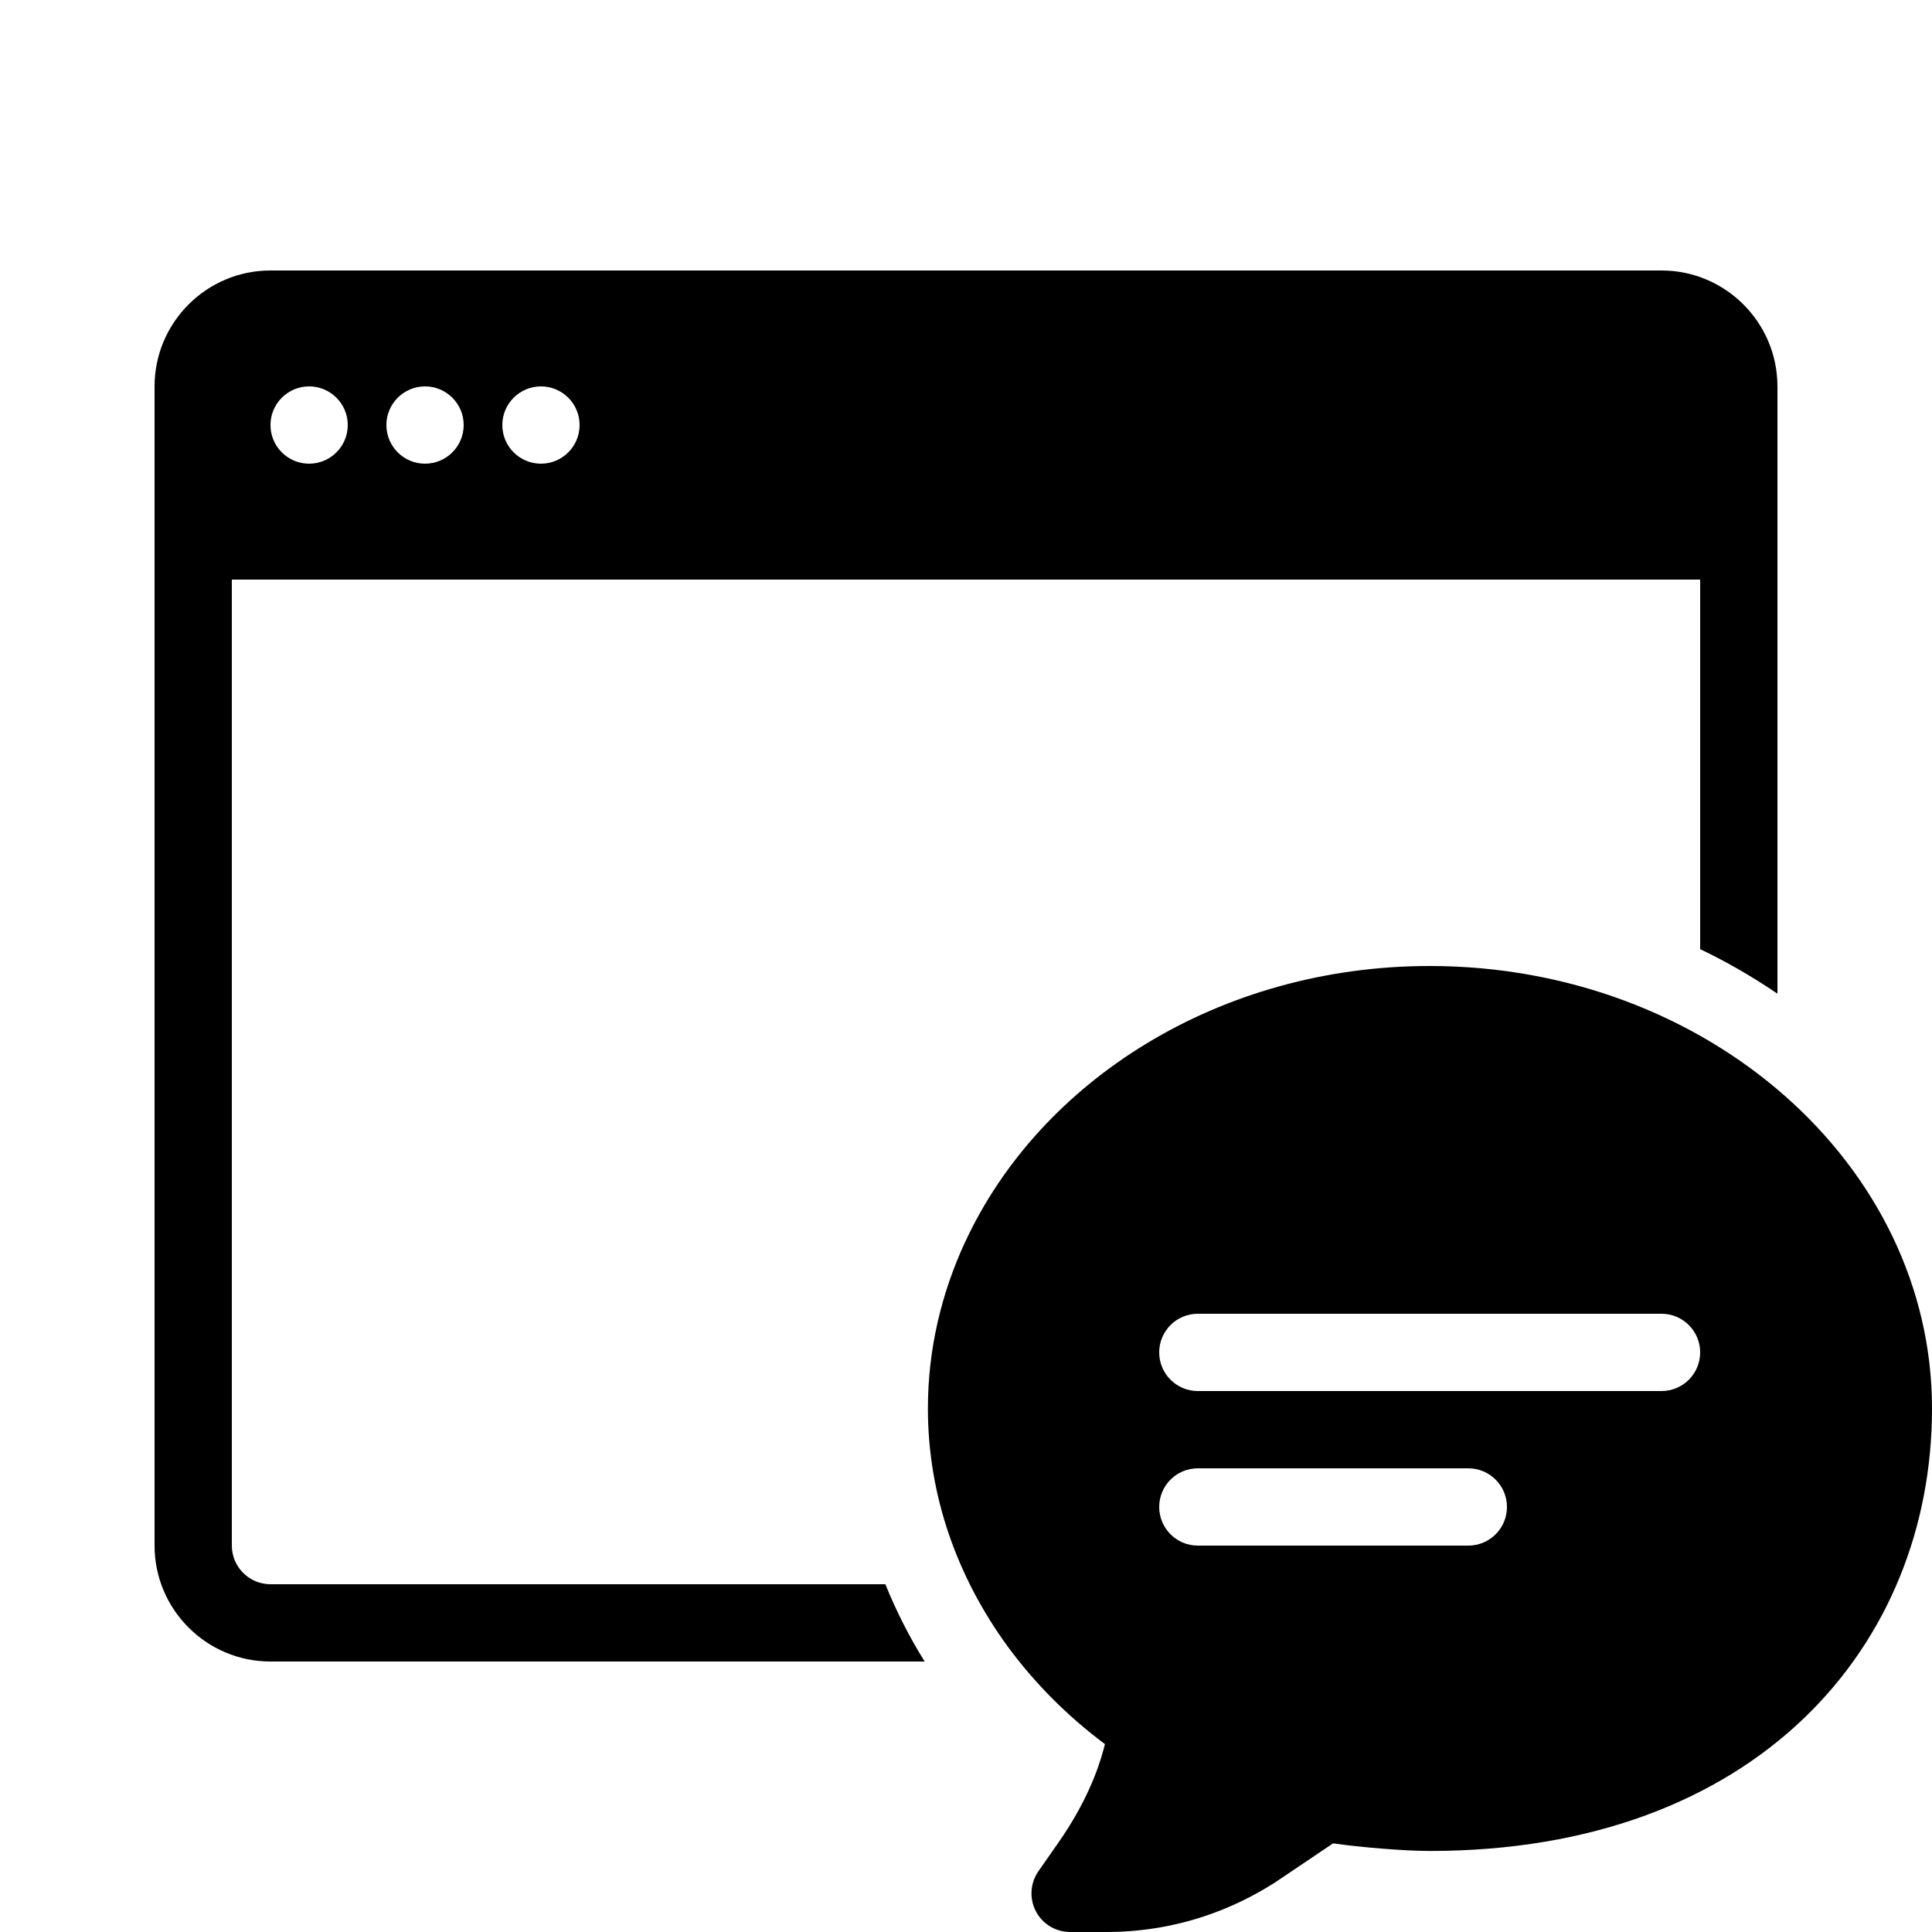 <?xml version="1.0" encoding="iso-8859-1"?><!-- Generator: Adobe Illustrator 23.0.3, SVG Export Plug-In . SVG Version: 6.00 Build 0)  --><svg xmlns="http://www.w3.org/2000/svg" xmlns:xlink="http://www.w3.org/1999/xlink" viewBox="0 0 50 50" width="50px" height="50px"><path d="M43,7H7c-1.654,0-3,1.346-3,3v30c0,1.654,1.346,3,3,3h16.931c-0.403-0.644-0.74-1.313-1.018-2H7c-0.552,0-1-0.449-1-1V15h38v9.564c0.704,0.335,1.368,0.725,2,1.152V10C46,8.346,44.654,7,43,7z M8,12c-0.552,0-1-0.448-1-1c0-0.552,0.448-1,1-1s1,0.448,1,1C9,11.552,8.552,12,8,12z M11,12c-0.552,0-1-0.448-1-1c0-0.552,0.448-1,1-1s1,0.448,1,1C12,11.552,11.552,12,11,12z M14,12c-0.552,0-1-0.448-1-1c0-0.552,0.448-1,1-1s1,0.448,1,1C15,11.552,14.552,12,14,12z"/><g><path d="M37,25c-5.437,0-10.088,2.962-12.023,7.146l-0.002,0.001c-0.615,1.33-0.961,2.781-0.961,4.304c0,2.271,0.769,4.386,2.07,6.167c0.684,0.929,1.522,1.78,2.512,2.52c-0.01,0.039-0.021,0.081-0.033,0.126c-0.145,0.544-0.462,1.402-1.155,2.398l-0.534,0.766c-0.213,0.306-0.238,0.705-0.066,1.035C26.98,49.793,27.321,50,27.694,50h0.932c1.861,0,3.322-0.612,4.37-1.281l1.504-1.013c0.668,0.098,1.834,0.197,2.5,0.197c8.468,0,13-5.317,13-11.452C50,30.137,44.168,25,37,25z M38,40h-7c-0.553,0-1-0.448-1-1s0.447-1,1-1h7c0.553,0,1,0.448,1,1S38.553,40,38,40z M43,36H31c-0.553,0-1-0.448-1-1s0.447-1,1-1h12c0.553,0,1,0.448,1,1S43.553,36,43,36z"/></g></svg>